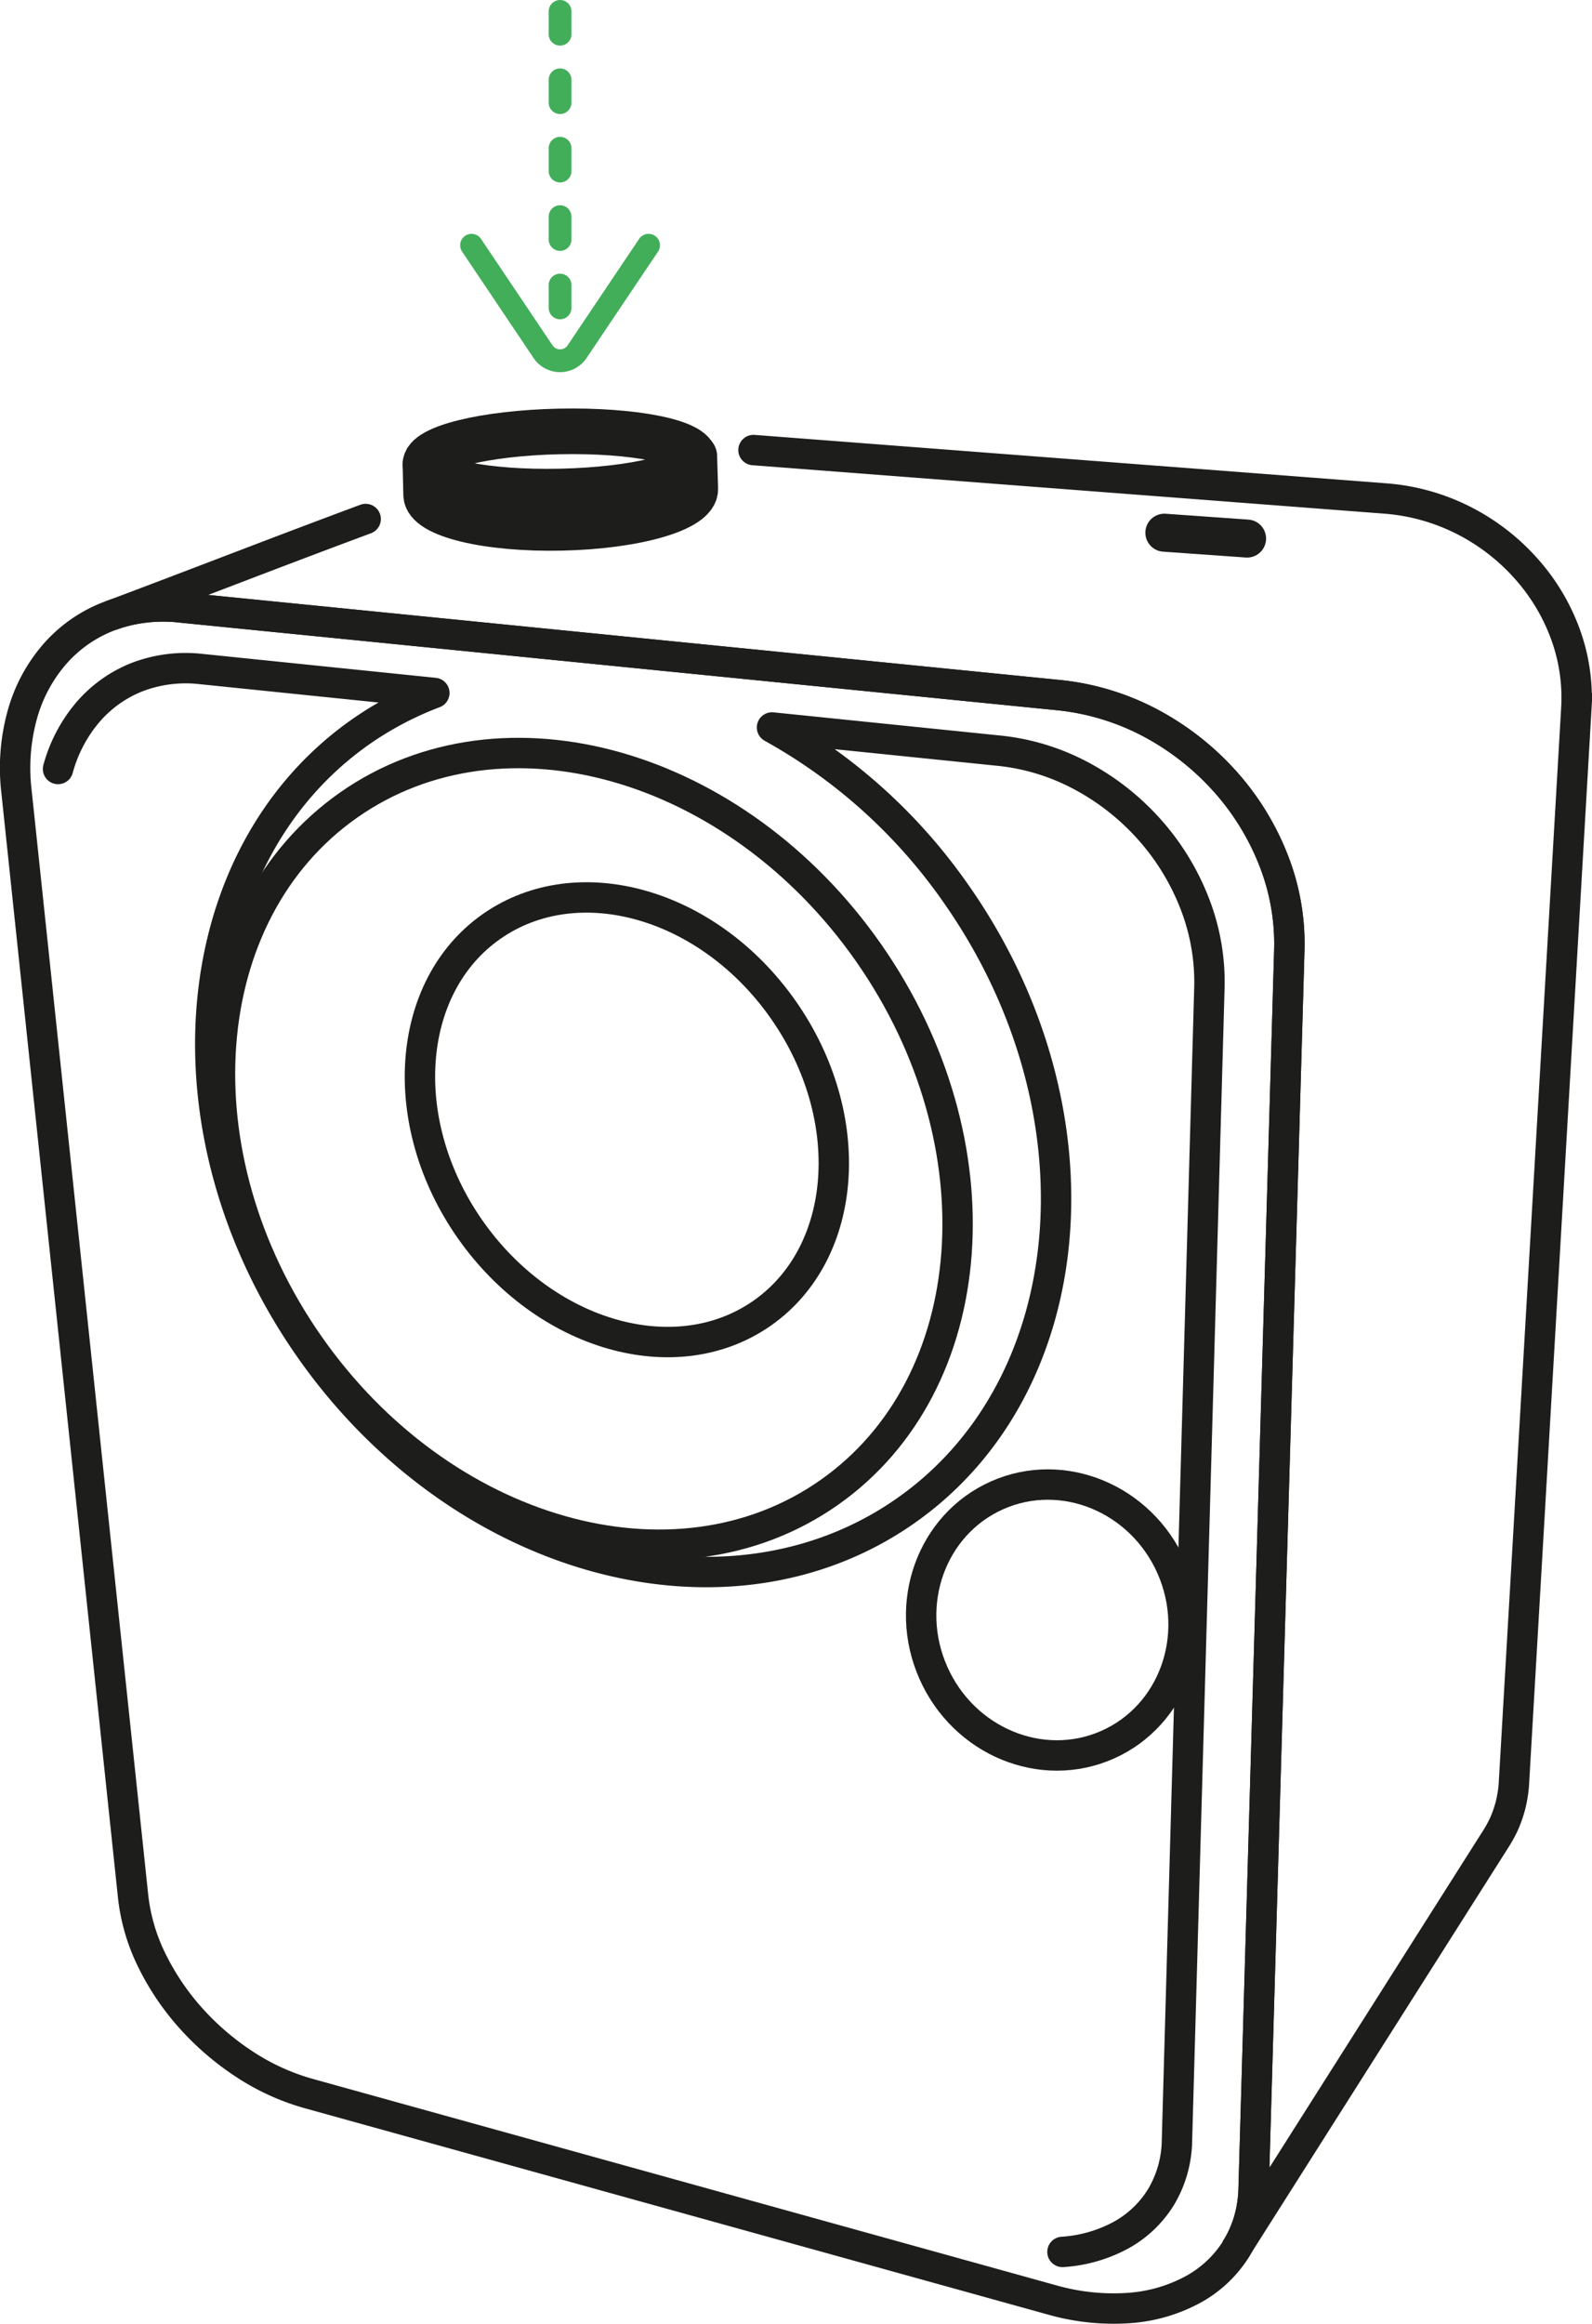 <svg xmlns="http://www.w3.org/2000/svg" viewBox="0 0 209.55 305.72"><defs><style>.cls-1{isolation:isolate;}.cls-2,.cls-3,.cls-4,.cls-5,.cls-6,.cls-7,.cls-8,.cls-9{fill:none;}.cls-2,.cls-3,.cls-4,.cls-5,.cls-6,.cls-7{stroke:#1d1d1b;}.cls-2,.cls-3,.cls-4,.cls-5,.cls-6{stroke-miterlimit:10;}.cls-2,.cls-3,.cls-7{stroke-width:4px;}.cls-3,.cls-4,.cls-6,.cls-7,.cls-8,.cls-9{stroke-linecap:round;}.cls-4,.cls-5{stroke-width:6px;}.cls-6{stroke-width:5px;}.cls-7,.cls-8,.cls-9{stroke-linejoin:round;}.cls-8,.cls-9{stroke:#42ae5a;stroke-width:3px;}.cls-8{stroke-dasharray:3 6;}</style></defs><title>Asset 4</title><g id="Layer_2" data-name="Layer 2"><g id="Afidus_camera" data-name="Afidus camera"><g class="cls-1"><path class="cls-2" d="M139.31,91.43A32.92,32.92,0,0,1,151.25,95a35.59,35.59,0,0,1,9.81,7.58A34.14,34.14,0,0,1,167.57,113a30,30,0,0,1,2.14,11.91l-4.7,163a15.75,15.75,0,0,1-2.36,8,15.41,15.41,0,0,1-5.86,5.37,20.64,20.64,0,0,1-8.37,2.32,29.56,29.56,0,0,1-10-1.09L40.57,275.36a30.16,30.16,0,0,1-8.39-3.84,35.79,35.79,0,0,1-7.08-6.08A33.53,33.53,0,0,1,20,257.89a25.27,25.27,0,0,1-2.46-8.26L2.16,104a26.22,26.22,0,0,1,.78-10,20.44,20.44,0,0,1,4.22-7.91,18.07,18.07,0,0,1,7.1-5,20,20,0,0,1,9.36-1.21Z"/></g><path class="cls-3" d="M48.13,68.27c-12.57,4.67-21,8-33.56,12.71a17.49,17.49,0,0,1,2.09-.64,20,20,0,0,1,2.21-.4,19.81,19.81,0,0,1,2.33-.16c.79,0,1.6,0,2.42.11L139.31,91.43A32.92,32.92,0,0,1,151.25,95a35.59,35.59,0,0,1,9.81,7.58A34.14,34.14,0,0,1,167.57,113a30,30,0,0,1,2.14,11.91l-4.7,163a16.35,16.35,0,0,1-.21,2.24,15.21,15.21,0,0,1-1.2,4,14.5,14.5,0,0,1-1,1.78L197,241.71a18.06,18.06,0,0,0,.89-1.62,14.9,14.9,0,0,0,.68-1.76,12.92,12.92,0,0,0,.47-1.88,14.39,14.39,0,0,0,.24-2l8.21-141.31a24.37,24.37,0,0,0-1.54-10,26.63,26.63,0,0,0-5.3-8.6,27.86,27.86,0,0,0-8.18-6.18,27.37,27.37,0,0,0-10.13-2.79L99.18,59.2"/><path class="cls-4" d="M56,61.09l.09,4c.06,2.61,8,4.55,17.82,4.34s17.67-2.5,17.61-5.11L91.39,60"/><path class="cls-5" d="M91.39,60.31c0-2.18-8-3.77-17.8-3.56S55.92,58.91,56,61.09s8,3.78,17.81,3.56S91.44,62.5,91.39,60.31Z"/><line class="cls-6" x1="153.26" y1="70.07" x2="164.15" y2="70.84"/><path class="cls-2" d="M114.34,125.34c17.46,25,15.12,56.74-5.23,71s-51,5.53-68.45-19.44-15.12-56.74,5.22-71S96.88,100.37,114.34,125.34Z"/><path class="cls-2" d="M103.13,132.86c9.83,14.06,8.57,31.91-2.81,39.87s-28.59,3-38.42-11-8.58-31.91,2.81-39.87S93.3,118.8,103.13,132.86Z"/><path class="cls-7" d="M139.85,296.21a18.65,18.65,0,0,0,7.6-2.15,14.25,14.25,0,0,0,5.33-5,14.9,14.9,0,0,0,2.14-7.48l4.27-151.69a28.41,28.41,0,0,0-1.95-11.08,31.85,31.85,0,0,0-5.91-9.66,32.45,32.45,0,0,0-8.92-7.05,29.23,29.23,0,0,0-10.84-3.35l-29.95-3.06a72.07,72.07,0,0,1,24.31,22c19.8,28.31,16.77,64.6-6.75,81.05S60.53,205.6,40.74,177.3,24,112.7,47.49,96.25a44.22,44.22,0,0,1,9.68-5.1L26.44,88a17.89,17.89,0,0,0-8.51,1.11,16.55,16.55,0,0,0-6.45,4.67,19.35,19.35,0,0,0-3.84,7.37"/><path class="cls-2" d="M154.19,206.16c4,9.06.24,19.51-8.41,23.34s-18.92-.42-22.93-9.48-.24-19.51,8.41-23.34S150.18,197.1,154.19,206.16Z"/></g><g id="Calque_13" data-name="Calque 13"><line class="cls-8" x1="73.72" y1="1.5" x2="73.72" y2="41.44"/><path class="cls-9" d="M62.07,32.26l9.41,14a2.7,2.7,0,0,0,4.48,0l9.41-14"/></g></g></svg>